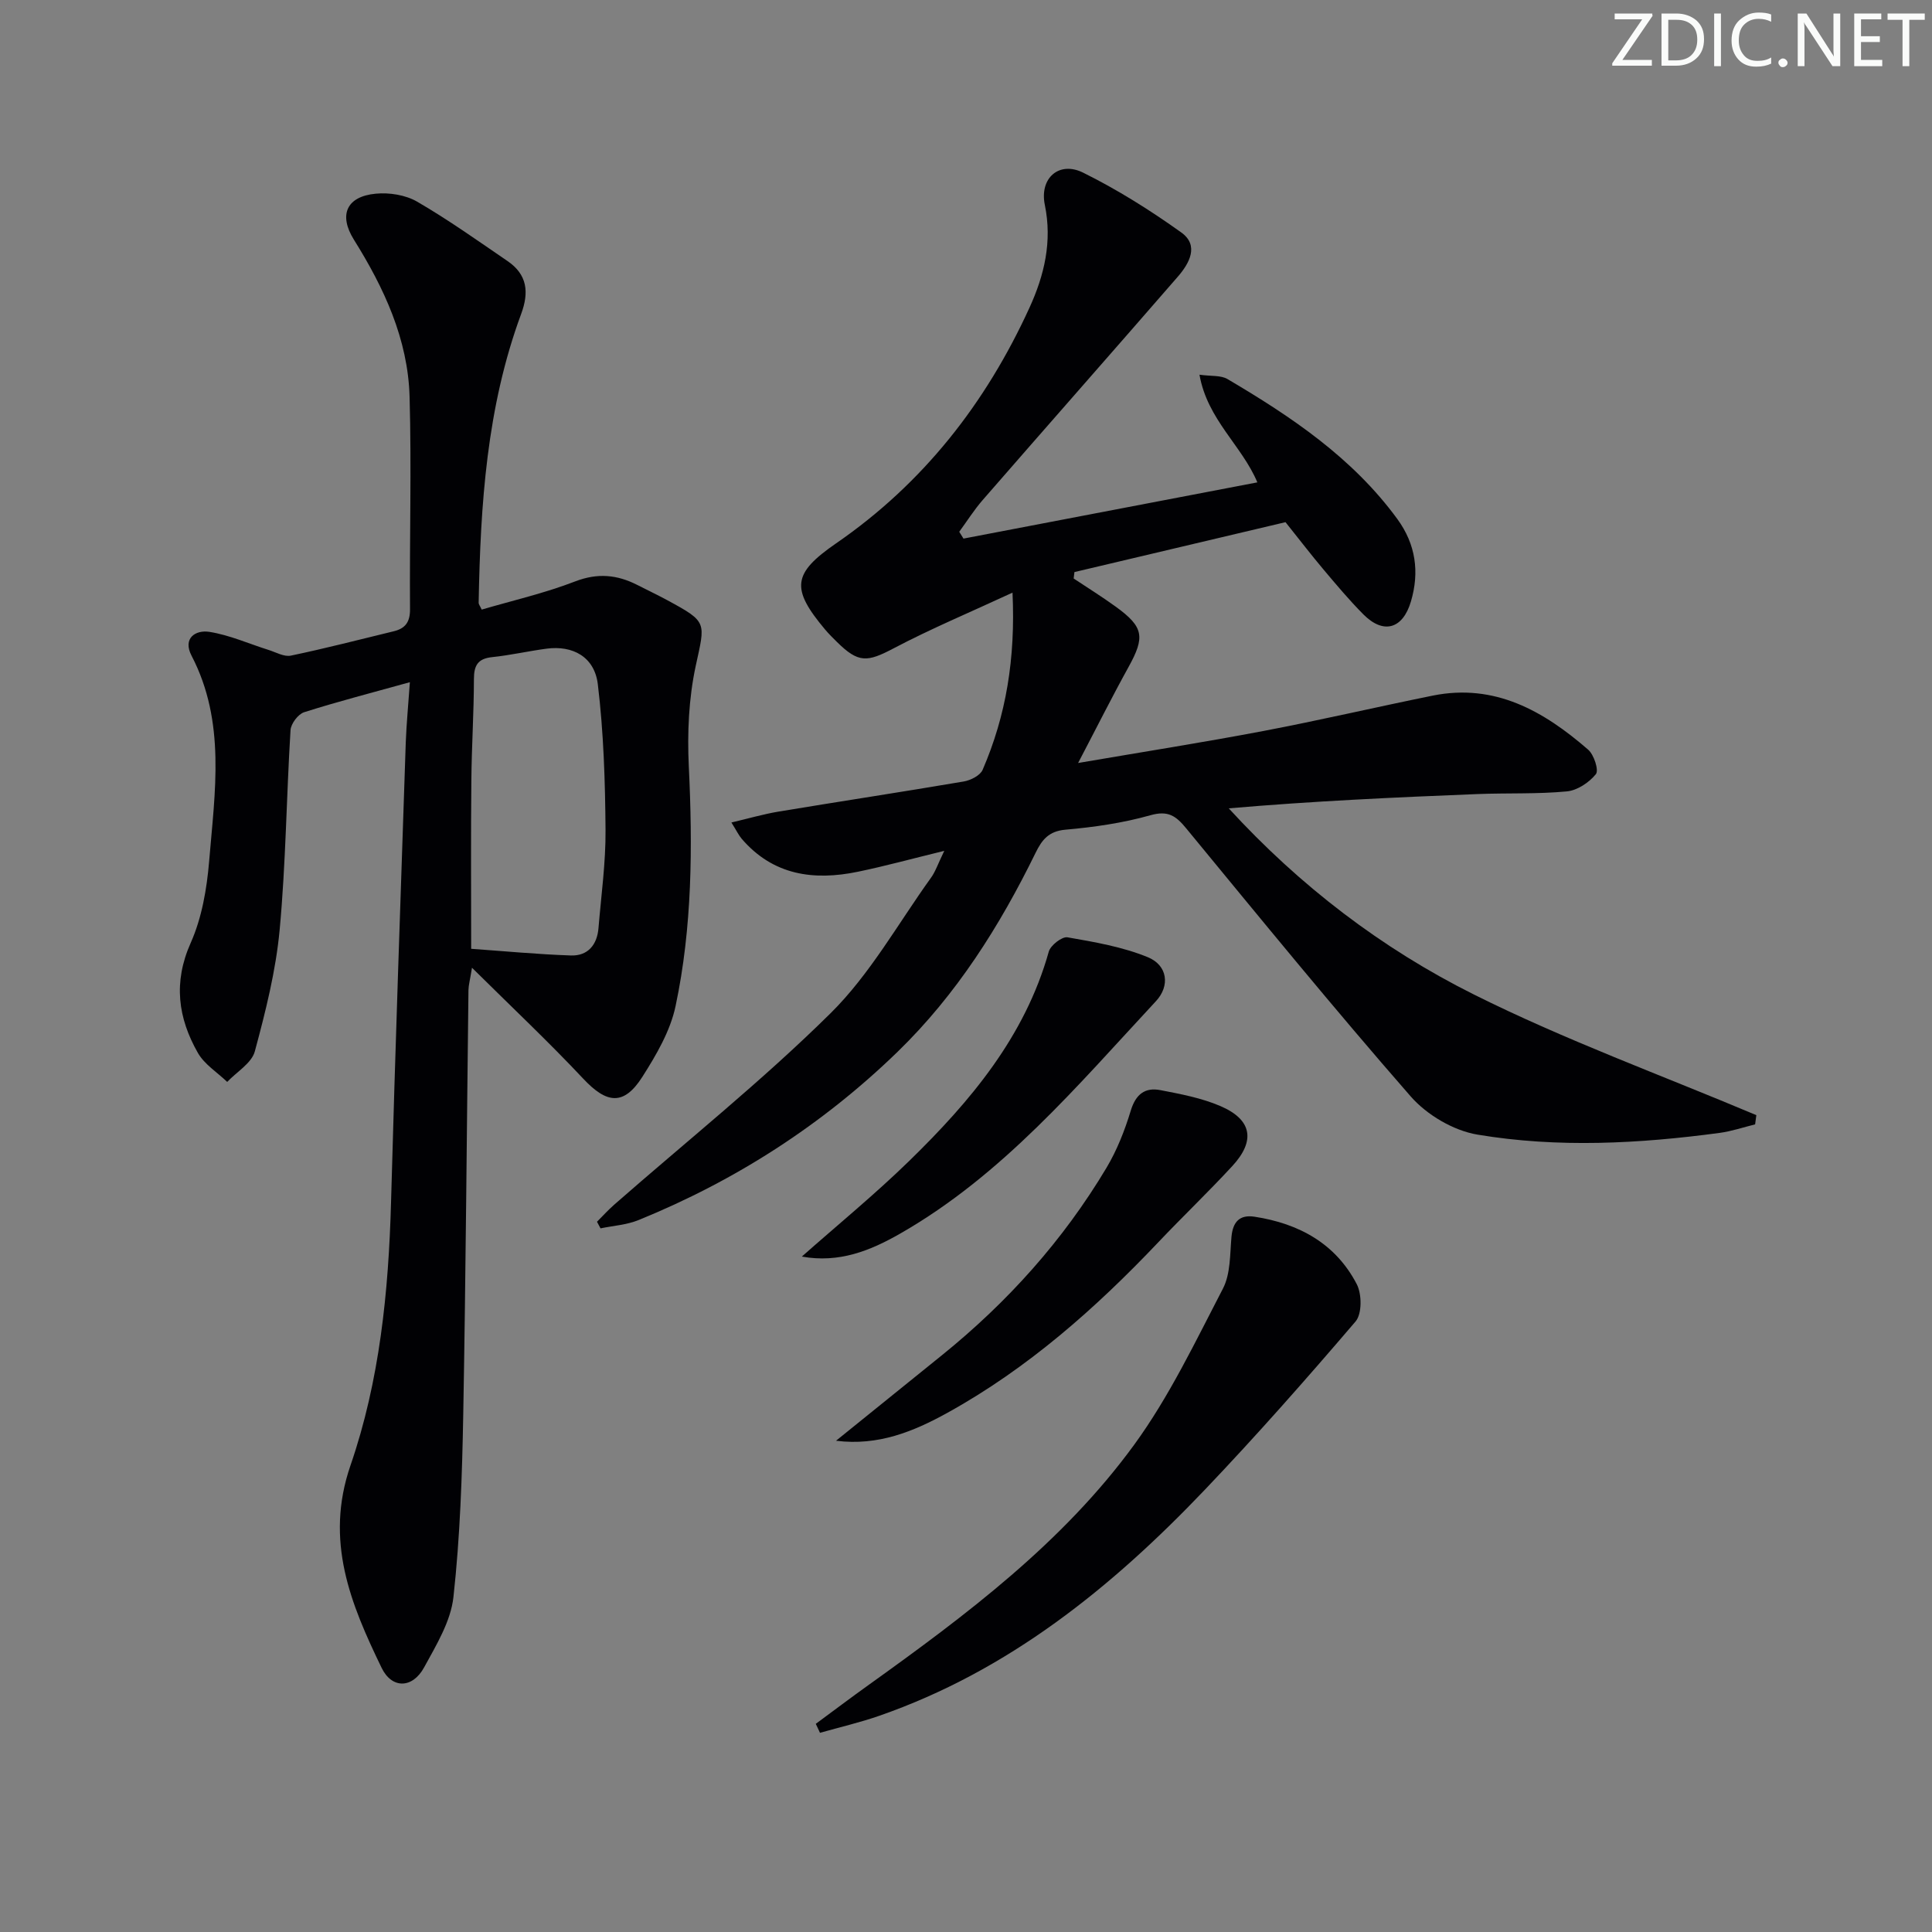<svg enable-background="new 0 0 400 400" viewBox="0 0 400 400" xmlns="http://www.w3.org/2000/svg"><rect x="0" y="0" width="400" height="400" fill="#808080" stroke="none"/><g fill="#fafbfa"><path d="m342.2 3.2-6.3 9.2h6.1v1.2h-8.2v-.5l6.2-9.1h-5.7v-1.2h7.8v.4z"/><path d="m344 13.7v-10.9h3.1c1.6 0 3 .5 4.1 1.4 1.1 1 1.6 2.2 1.6 3.9s-.5 3-1.6 4-2.5 1.5-4.2 1.5h-3zm1.4-9.6v8.4h1.6c1.4 0 2.5-.4 3.2-1.1.8-.8 1.2-1.8 1.2-3.2s-.4-2.4-1.2-3.1-1.8-1-3.1-1z"/><path d="m356.3 2.8v10.9h-1.4v-10.9z"/><path d="m366.6 13.2c-.8.4-1.8.6-3 .6-1.6 0-2.8-.5-3.7-1.5s-1.4-2.3-1.4-3.9c0-1.7.5-3.2 1.6-4.2s2.4-1.6 4-1.6c1 0 1.9.1 2.6.4v1.5c-.8-.4-1.6-.6-2.6-.6-1.2 0-2.2.4-3 1.2s-1.1 1.9-1.1 3.3c0 1.3.4 2.3 1.1 3.1s1.6 1.1 2.8 1.1c1.1 0 2-.2 2.8-.7v1.3z"/><path d="m368.2 13c0-.3.1-.5.3-.6.2-.2.4-.3.6-.3.3 0 .5.1.7.3s.3.4.3.6-.1.5-.3.6c-.2.2-.4.3-.7.3s-.5-.1-.6-.3c-.2-.2-.3-.4-.3-.6z"/><path d="m381.1 13.7h-1.7l-5.5-8.4c-.2-.2-.3-.5-.4-.7 0 .2.1.8.1 1.5v7.6h-1.4v-10.9h1.8l5.3 8.3c.3.4.4.6.4.8 0-.3-.1-.8-.1-1.6v-7.5h1.4v10.9z"/><path d="m389.7 13.7h-5.8v-10.9h5.6v1.2h-4.2v3.5h3.9v1.2h-3.9v3.7h4.4z"/><path d="m398.4 4.1h-3.1v9.6h-1.4v-9.6h-3.1v-1.3h7.7v1.3z"/></g><path d="m195.5 176.16c-6.7 1.63-12.24 3.16-17.86 4.32-9.15 1.9-17.57.76-24.08-6.82-.62-.73-1.04-1.63-2.13-3.37 3.61-.85 6.66-1.74 9.77-2.26 12.77-2.12 25.56-4.06 38.32-6.23 1.44-.24 3.41-1.24 3.92-2.41 4.86-11.24 6.82-23.01 6.19-36.69-8.84 4.1-16.91 7.47-24.61 11.53-5.49 2.89-7.29 3.09-11.78-1.36-.83-.82-1.66-1.64-2.41-2.53-7.13-8.49-6.75-11.62 2.27-17.84 18.03-12.42 31-29.01 40.04-48.79 3.08-6.73 4.74-13.7 3.18-21.29-1.14-5.53 2.93-9.14 7.92-6.68 7.09 3.51 13.89 7.78 20.33 12.39 3.75 2.68 1.67 6.41-.72 9.16-13.42 15.45-26.96 30.8-40.4 46.24-1.78 2.05-3.24 4.37-4.85 6.57.29.47.58.94.88 1.41 20.19-3.86 40.39-7.72 60.84-11.64-3.18-7.61-10.35-12.98-11.98-22.29 2.43.34 4.41.09 5.78.89 13.25 7.81 25.95 16.34 35.2 29.01 3.79 5.2 4.6 10.95 2.8 17.04-1.69 5.73-5.69 6.86-9.84 2.69-2.93-2.95-5.61-6.15-8.29-9.33-2.57-3.05-4.99-6.21-7.84-9.77-14.44 3.41-29.07 6.87-43.7 10.33-.05.44-.11.89-.16 1.33 2.92 1.95 5.91 3.8 8.76 5.87 5.77 4.19 6.04 6.24 2.59 12.48-3.43 6.2-6.6 12.54-10.43 19.85 13.61-2.33 26.01-4.28 38.33-6.62 11.74-2.23 23.38-4.96 35.09-7.33 12.88-2.6 22.99 3.21 32.18 11.19 1.21 1.05 2.25 4.27 1.6 5.07-1.4 1.73-3.85 3.37-6.01 3.57-6.12.58-12.31.31-18.47.55-17.09.68-34.17 1.46-51.53 2.96 14.7 16.04 31.69 29.03 50.77 38.55 18.93 9.45 38.93 16.73 58.46 24.97-.08.64-.17 1.27-.25 1.91-2.44.6-4.84 1.42-7.31 1.76-16.71 2.24-33.53 3.15-50.18.36-4.97-.83-10.49-4.09-13.83-7.92-15.88-18.17-31.14-36.87-46.48-55.5-2.12-2.58-3.74-3.74-7.41-2.7-5.7 1.61-11.68 2.47-17.6 2.99-3.45.31-4.84 2.09-6.15 4.76-7.43 15.18-16.36 29.35-28.57 41.21-15.59 15.13-33.54 26.67-53.64 34.85-2.45 1-5.24 1.17-7.88 1.72-.24-.46-.48-.91-.73-1.37 1.18-1.18 2.3-2.42 3.55-3.52 15-13.15 30.65-25.65 44.81-39.65 8.16-8.07 13.96-18.54 20.74-27.98.94-1.26 1.46-2.87 2.8-5.64z" fill="#010104"/><path d="m84.86 141.24c-7.94 2.21-14.98 4.02-21.9 6.22-1.24.4-2.73 2.38-2.81 3.71-.85 13.77-.97 27.6-2.25 41.33-.79 8.49-2.91 16.91-5.14 25.17-.66 2.45-3.75 4.24-5.72 6.33-2.06-1.98-4.7-3.62-6.06-5.99-4.13-7.24-5.14-14.62-1.5-22.79 2.31-5.18 3.34-11.18 3.82-16.9 1.18-14.33 3.5-28.85-3.64-42.56-1.88-3.61.8-5.39 3.69-4.94 4.18.66 8.17 2.46 12.25 3.74 1.53.48 3.22 1.47 4.62 1.18 7.14-1.49 14.2-3.32 21.29-5.04 2.4-.58 3.4-1.9 3.38-4.58-.11-14.66.32-29.33-.09-43.98-.34-11.94-5.28-22.52-11.53-32.52-3.19-5.11-1.55-8.95 4.53-9.52 2.81-.27 6.16.26 8.56 1.65 6.45 3.74 12.55 8.09 18.72 12.3 4.07 2.78 4.5 6.41 2.82 10.95-7.14 19.3-8.43 39.5-8.8 59.81-.01.29.26.59.63 1.4 6.41-1.88 13.05-3.4 19.34-5.83 4.66-1.8 8.71-1.4 12.9.74 2.08 1.06 4.18 2.06 6.23 3.17 8.37 4.53 7.8 4.51 5.84 13.59-1.45 6.73-1.76 13.88-1.43 20.79.8 16.67.72 33.29-2.74 49.63-1.09 5.16-4 10.13-6.89 14.67-3.83 5.99-7.35 5.56-12.21.38-7.14-7.61-14.75-14.77-23.05-22.99-.41 2.56-.71 3.59-.73 4.62-.36 29.3-.55 58.6-1.08 87.89-.23 12.61-.65 25.26-2.03 37.78-.55 5.03-3.55 9.95-6.07 14.56-2.41 4.42-6.69 4.48-8.81.08-6.4-13.22-11.82-26.27-6.44-41.88 6.03-17.48 7.89-35.94 8.4-54.48.87-31.76 1.99-63.51 3.05-95.26.15-3.95.54-7.9.85-12.43zm12.69 55.2c6.84.48 13.74 1.15 20.65 1.38 3.5.12 5.43-2.2 5.71-5.67.56-6.77 1.51-13.54 1.46-20.31-.08-10.07-.39-20.2-1.6-30.19-.69-5.67-5.2-8.07-10.61-7.35-3.77.5-7.49 1.36-11.26 1.75-2.97.31-3.78 1.71-3.78 4.57-.01 6.97-.47 13.93-.53 20.9-.12 11.42-.04 22.85-.04 34.92z" fill="#010104"/><path d="m168.9 356.9c3.67-2.7 7.3-5.45 11.01-8.1 20.2-14.48 40.14-29.42 54.91-49.68 7.26-9.96 12.66-21.33 18.38-32.34 1.58-3.05 1.44-7.07 1.76-10.68.28-3.12 1.68-4.67 4.79-4.19 9.19 1.41 16.79 5.56 21.16 13.98 1.06 2.05 1.09 6.13-.25 7.7-10.15 11.87-20.49 23.6-31.27 34.91-19.23 20.16-40.59 37.44-67.39 46.75-4 1.39-8.15 2.35-12.23 3.51-.29-.62-.58-1.24-.87-1.86z" fill="#010104"/><path d="m173.09 298.29c7.31-5.9 14.62-11.81 21.93-17.71 13.58-10.97 25.1-23.79 34.06-38.79 2.18-3.65 3.79-7.75 5.03-11.84 1.03-3.39 2.94-4.87 6.14-4.25 4.2.81 8.5 1.62 12.4 3.29 6.57 2.81 7.34 7.18 2.47 12.45-4.97 5.38-10.27 10.44-15.31 15.76-13 13.7-27.04 26.12-43.66 35.31-7 3.86-14.32 6.89-23.06 5.78z" fill="#010104"/><path d="m166.01 260.16c7.42-6.57 15.12-12.87 22.21-19.78 12.68-12.36 23.98-25.74 28.92-43.36.37-1.31 2.74-3.15 3.87-2.96 5.63.98 11.4 1.97 16.64 4.12 4.09 1.68 4.64 5.93 1.66 9.12-16.28 17.5-31.72 35.95-52.88 48.07-6.2 3.56-12.69 6.19-20.42 4.79z" fill="#010104"/></svg>